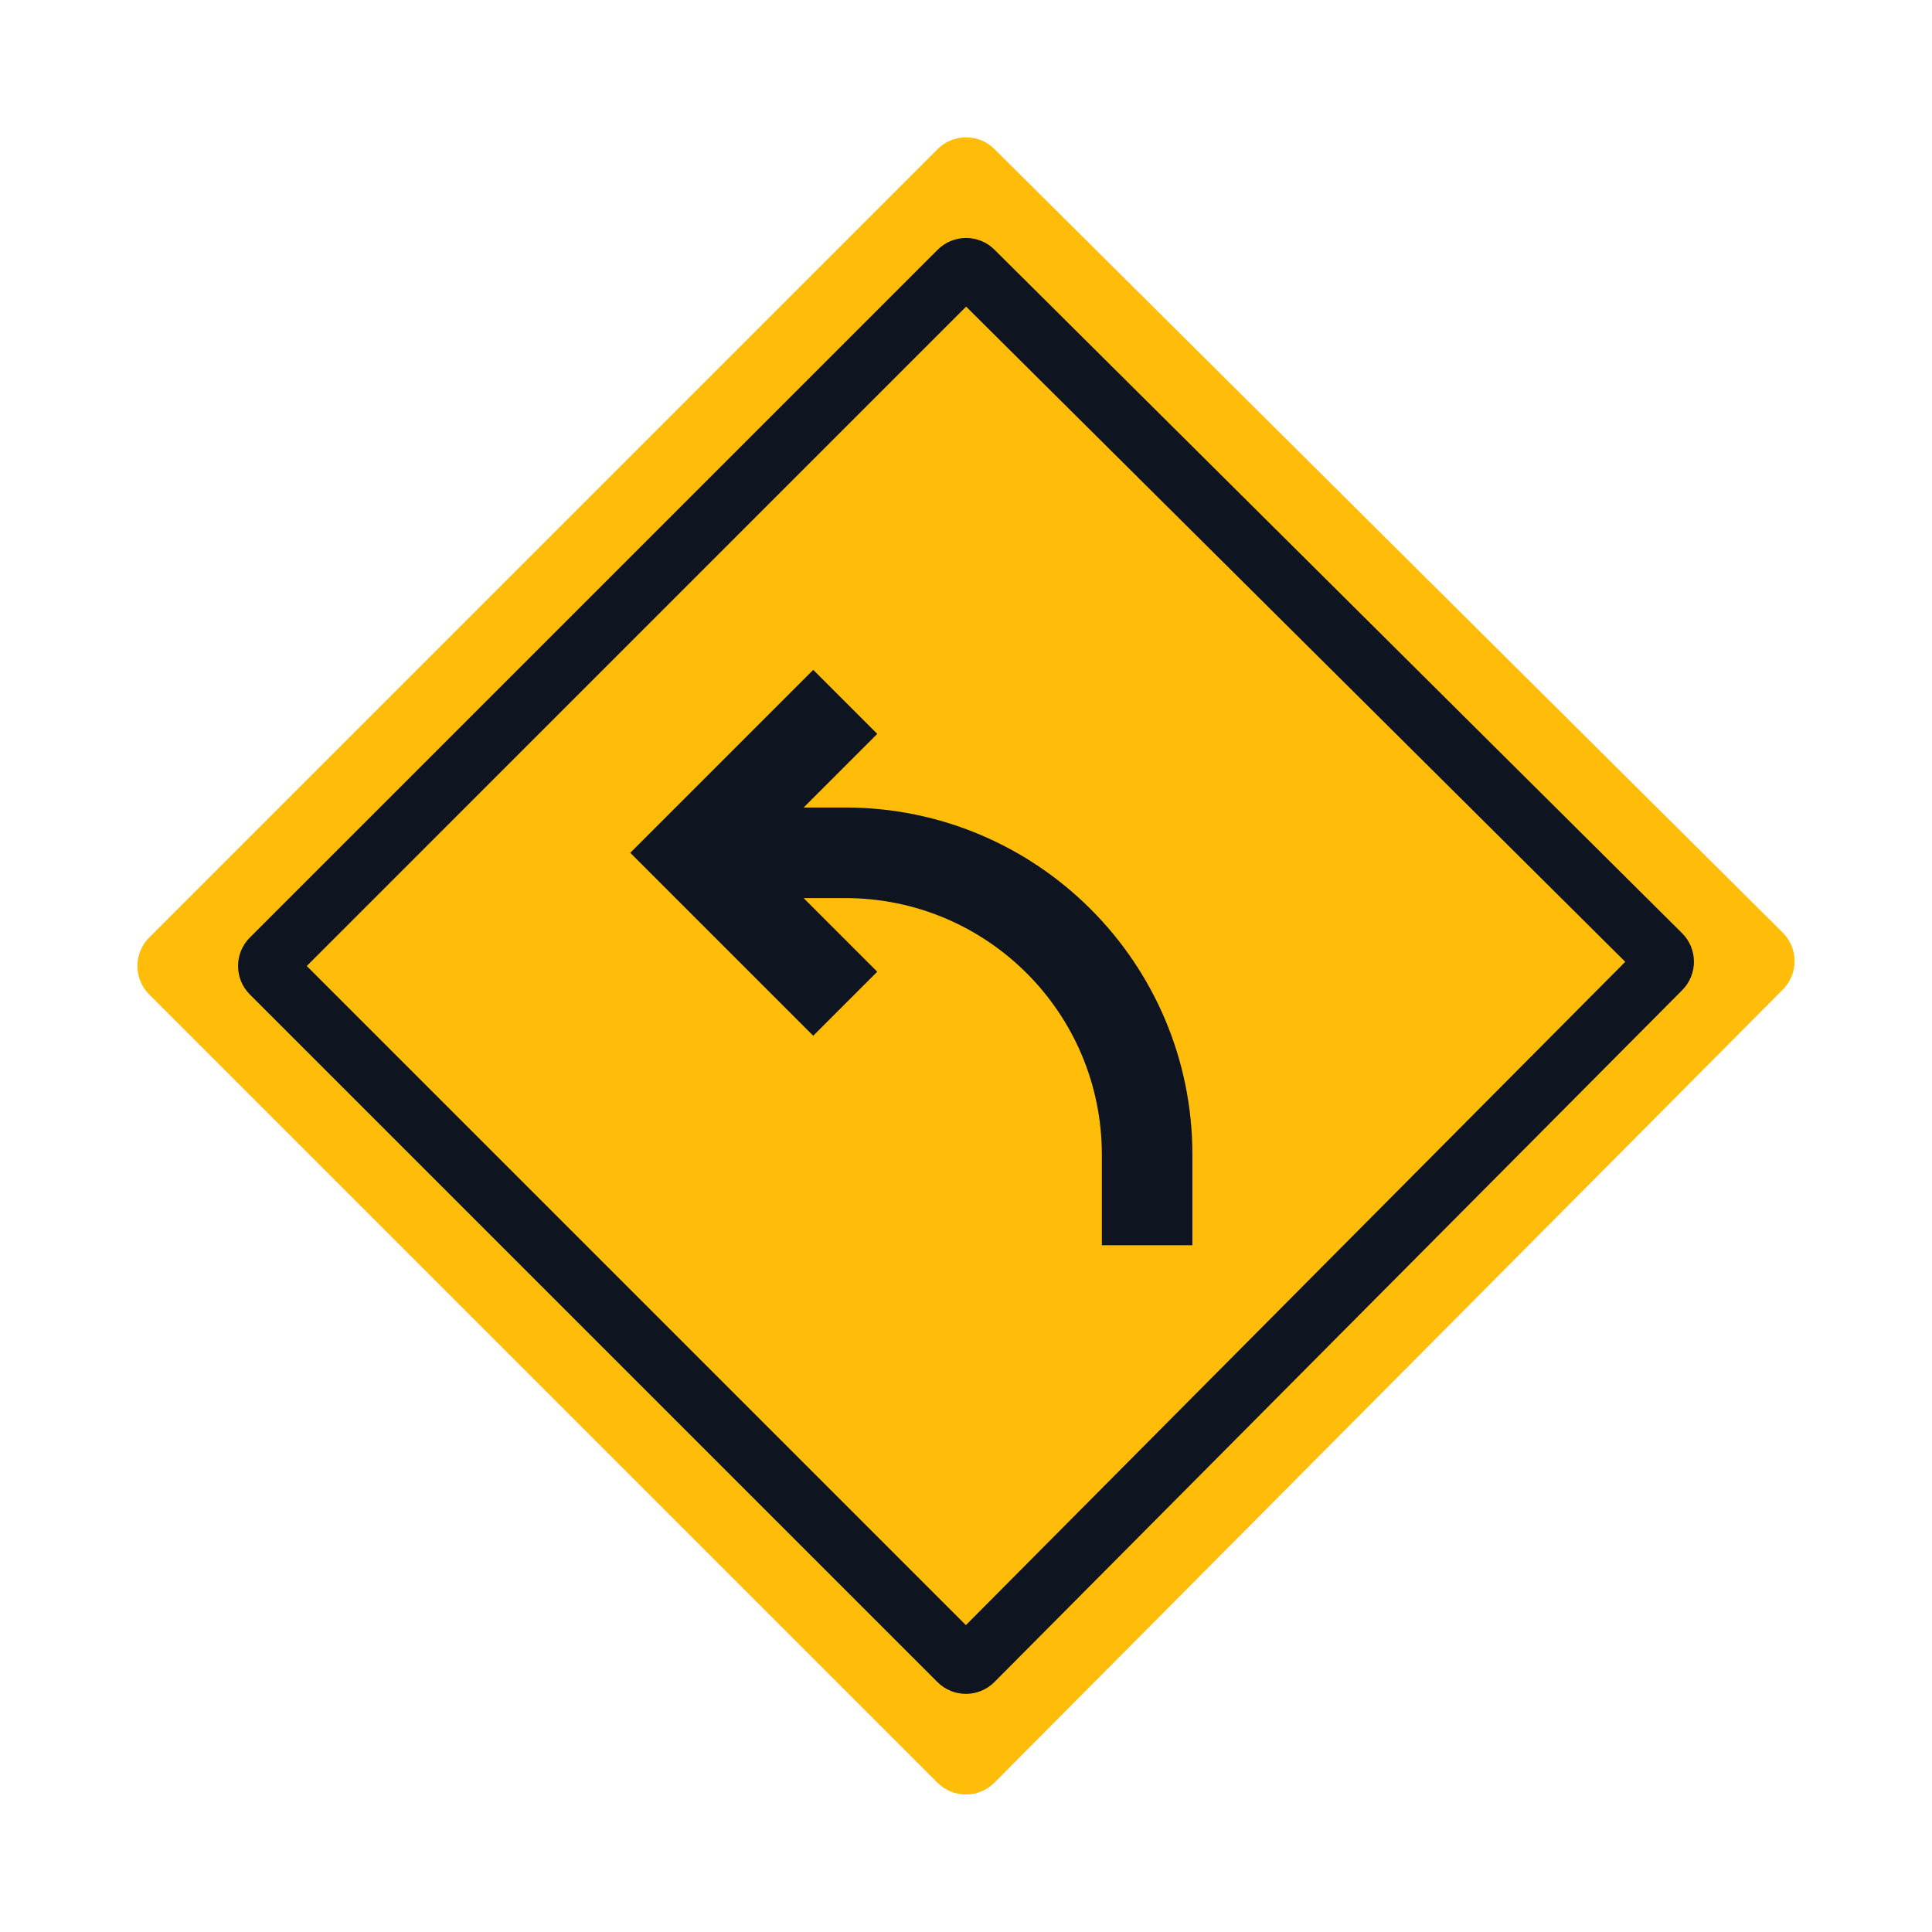<svg width="96" height="96" viewBox="0 0 96 96" fill="none" xmlns="http://www.w3.org/2000/svg">
<path fill-rule="evenodd" clip-rule="evenodd" d="M46.59 7.41L7.414 46.586C6.633 47.367 6.633 48.633 7.414 49.414L46.582 88.582C47.364 89.364 48.634 89.362 49.414 88.577L88.59 49.168C89.369 48.385 89.365 47.119 88.582 46.34L49.414 7.406C48.633 6.629 47.369 6.631 46.59 7.41Z" fill="#FFBD09"/>
<path fill-rule="evenodd" clip-rule="evenodd" d="M48.006 15.236L15.243 48L47.994 80.751L80.757 47.792L48.006 15.236ZM46.59 12.41L12.414 46.586C11.633 47.367 11.633 48.633 12.414 49.414L46.582 83.582C47.364 84.364 48.634 84.362 49.414 83.577L83.59 49.198C84.369 48.415 84.365 47.148 83.582 46.37L49.414 12.406C48.633 11.629 47.369 11.631 46.59 12.41Z" fill="#0E1520"/>
<path d="M43.591 36.466L40.409 33.284L31.318 42.375L40.409 51.466L43.591 48.284L39.932 44.625H42C49.042 44.625 54.75 50.333 54.75 57.375V61.875H59.25V57.375C59.25 47.848 51.527 40.125 42 40.125H39.932L43.591 36.466Z" fill="#0E1520"/>
</svg>
